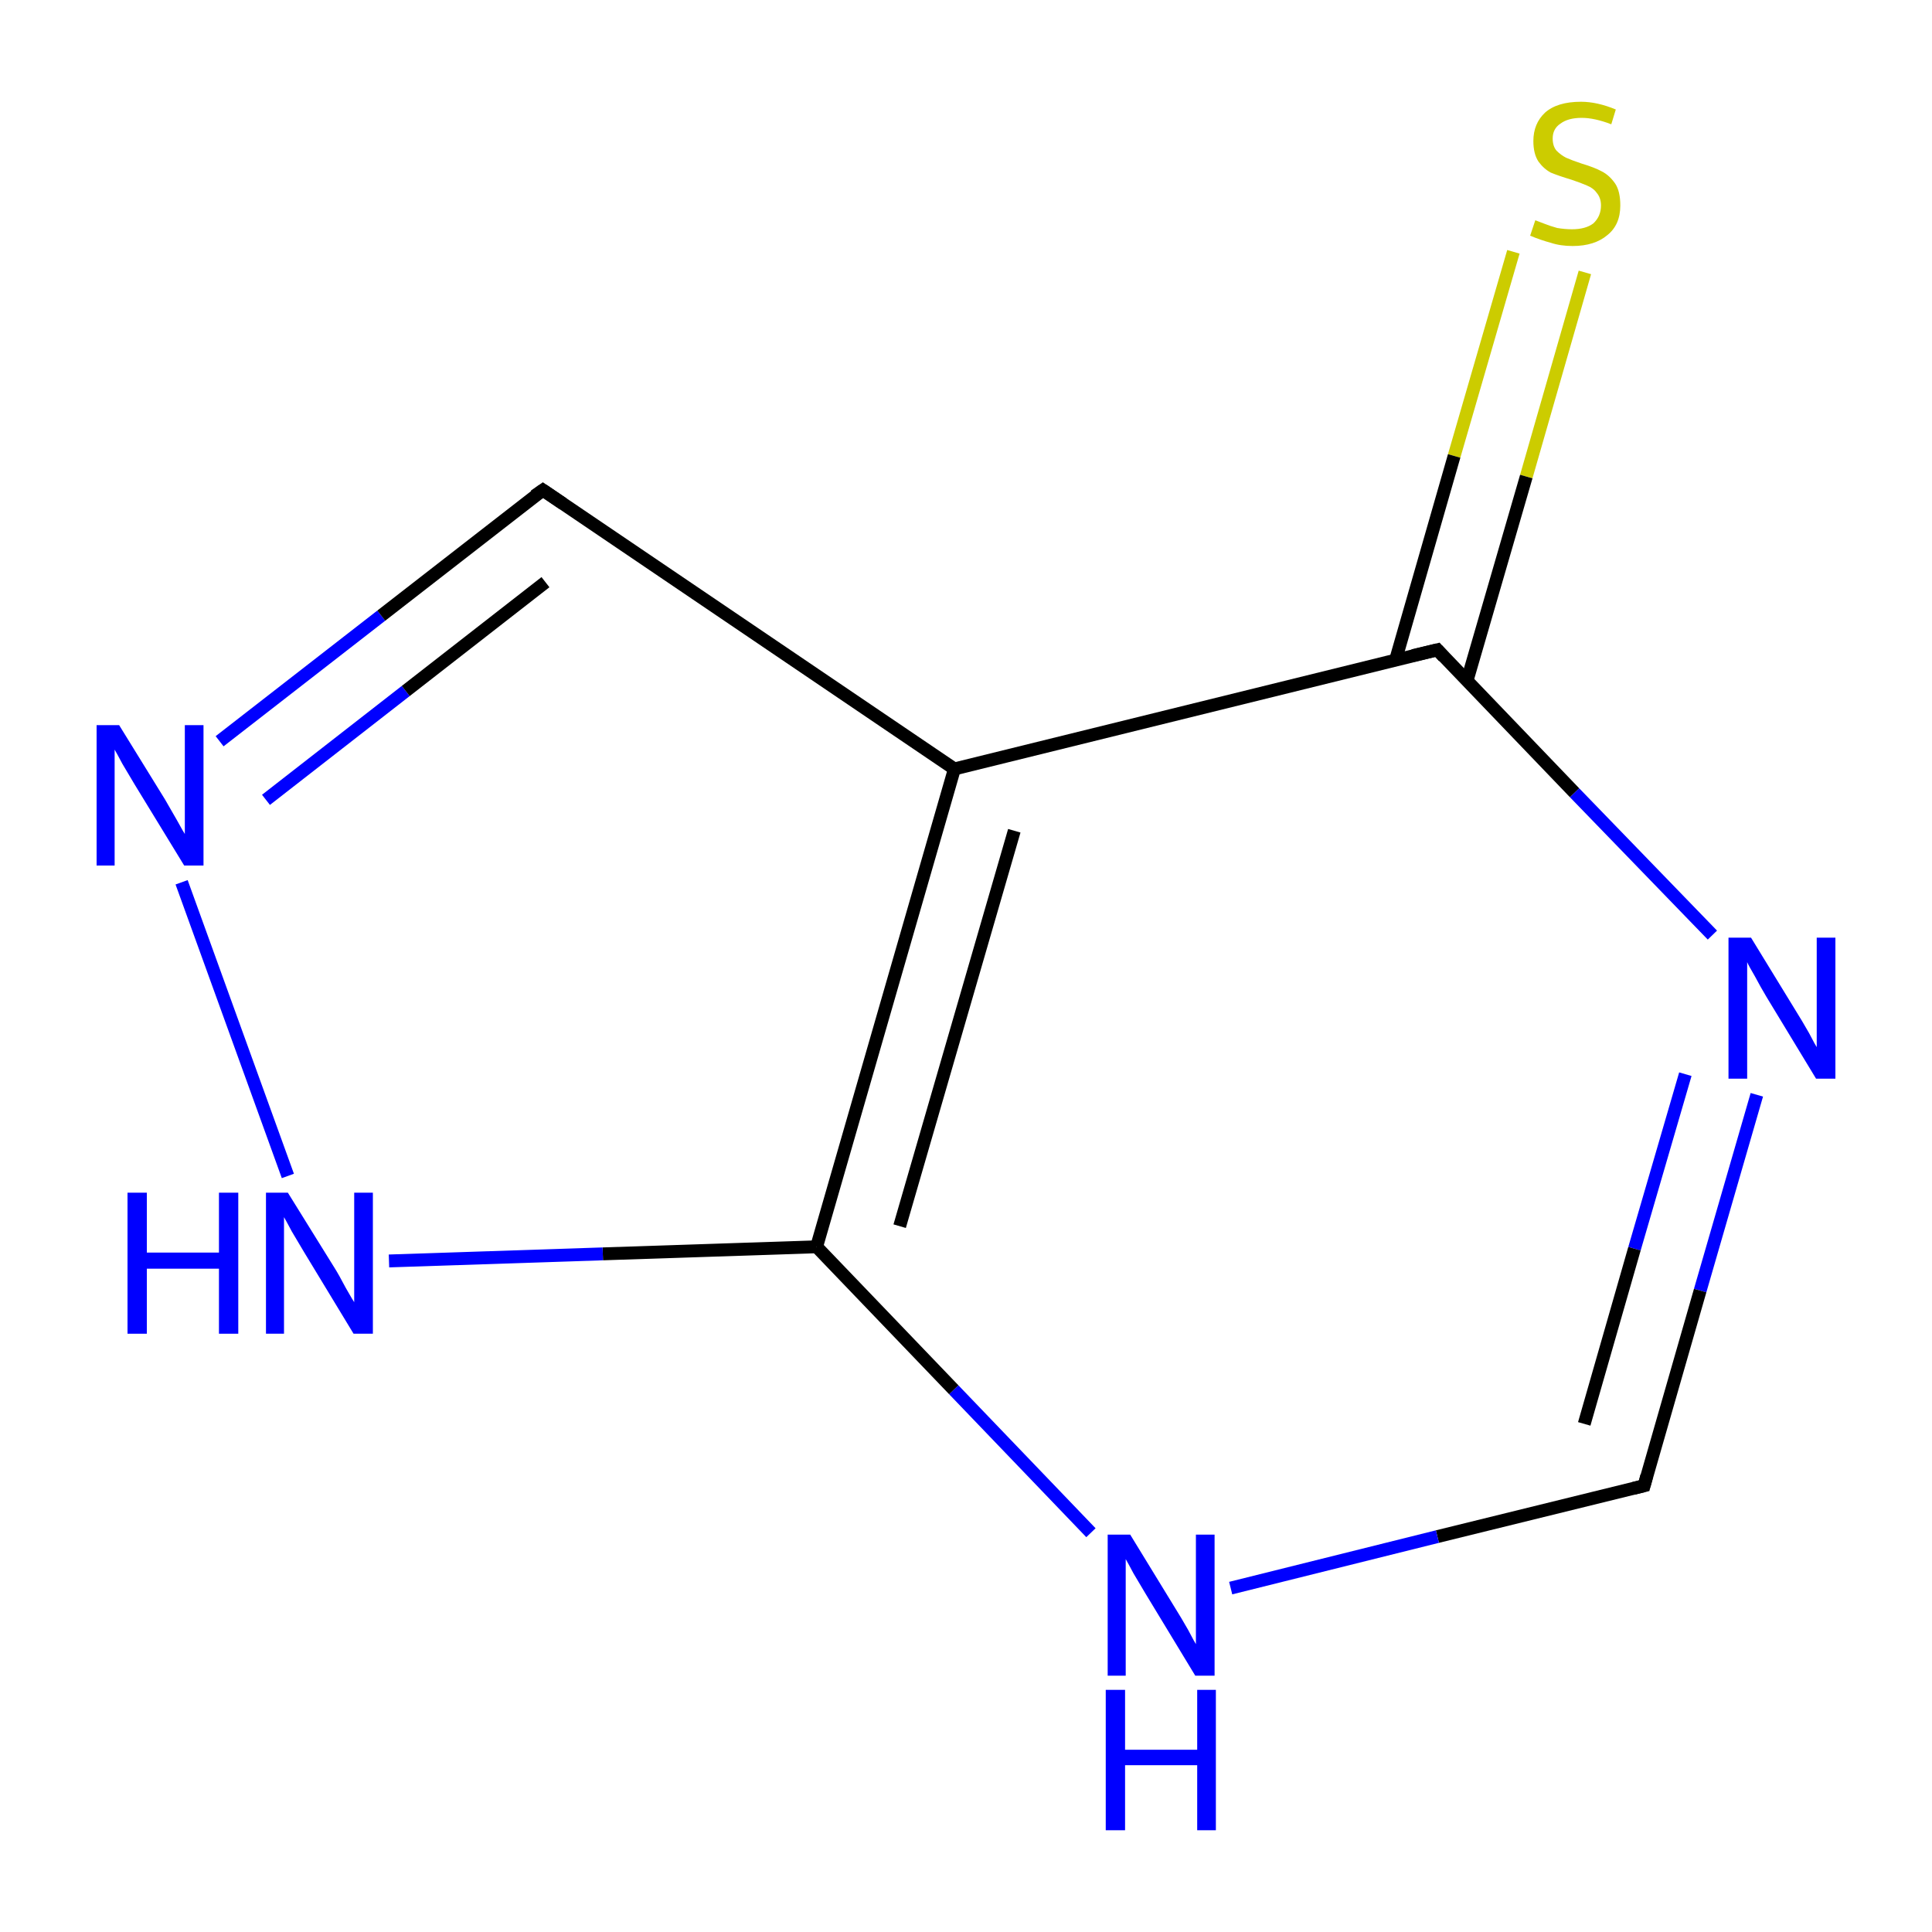 <?xml version='1.0' encoding='iso-8859-1'?>
<svg version='1.1' baseProfile='full'
              xmlns='http://www.w3.org/2000/svg'
                      xmlns:rdkit='http://www.rdkit.org/xml'
                      xmlns:xlink='http://www.w3.org/1999/xlink'
                  xml:space='preserve'
width='300px' height='300px' viewBox='0 0 300 300'>
<!-- END OF HEADER -->
<rect style='opacity:1.0;fill:#FFFFFF;stroke:none' width='300.0' height='300.0' x='0.0' y='0.0'> </rect>
<path class='bond-0 atom-0 atom-1' d='M 246.1,42.3 L 237.0,74.0' style='fill:none;fill-rule:evenodd;stroke:#CCCC00;stroke-width:2.0px;stroke-linecap:butt;stroke-linejoin:miter;stroke-opacity:1' />
<path class='bond-0 atom-0 atom-1' d='M 237.0,74.0 L 227.8,105.7' style='fill:none;fill-rule:evenodd;stroke:#000000;stroke-width:2.0px;stroke-linecap:butt;stroke-linejoin:miter;stroke-opacity:1' />
<path class='bond-0 atom-0 atom-1' d='M 235.0,39.1 L 225.8,70.8' style='fill:none;fill-rule:evenodd;stroke:#CCCC00;stroke-width:2.0px;stroke-linecap:butt;stroke-linejoin:miter;stroke-opacity:1' />
<path class='bond-0 atom-0 atom-1' d='M 225.8,70.8 L 216.7,102.5' style='fill:none;fill-rule:evenodd;stroke:#000000;stroke-width:2.0px;stroke-linecap:butt;stroke-linejoin:miter;stroke-opacity:1' />
<path class='bond-1 atom-1 atom-2' d='M 223.2,100.9 L 244.5,123.1' style='fill:none;fill-rule:evenodd;stroke:#000000;stroke-width:2.0px;stroke-linecap:butt;stroke-linejoin:miter;stroke-opacity:1' />
<path class='bond-1 atom-1 atom-2' d='M 244.5,123.1 L 265.9,145.2' style='fill:none;fill-rule:evenodd;stroke:#0000FF;stroke-width:2.0px;stroke-linecap:butt;stroke-linejoin:miter;stroke-opacity:1' />
<path class='bond-2 atom-2 atom-3' d='M 272.8,170.0 L 264.0,200.4' style='fill:none;fill-rule:evenodd;stroke:#0000FF;stroke-width:2.0px;stroke-linecap:butt;stroke-linejoin:miter;stroke-opacity:1' />
<path class='bond-2 atom-2 atom-3' d='M 264.0,200.4 L 255.3,230.7' style='fill:none;fill-rule:evenodd;stroke:#000000;stroke-width:2.0px;stroke-linecap:butt;stroke-linejoin:miter;stroke-opacity:1' />
<path class='bond-2 atom-2 atom-3' d='M 261.7,166.8 L 253.8,193.9' style='fill:none;fill-rule:evenodd;stroke:#0000FF;stroke-width:2.0px;stroke-linecap:butt;stroke-linejoin:miter;stroke-opacity:1' />
<path class='bond-2 atom-2 atom-3' d='M 253.8,193.9 L 246.0,221.1' style='fill:none;fill-rule:evenodd;stroke:#000000;stroke-width:2.0px;stroke-linecap:butt;stroke-linejoin:miter;stroke-opacity:1' />
<path class='bond-3 atom-3 atom-4' d='M 255.3,230.7 L 223.2,238.6' style='fill:none;fill-rule:evenodd;stroke:#000000;stroke-width:2.0px;stroke-linecap:butt;stroke-linejoin:miter;stroke-opacity:1' />
<path class='bond-3 atom-3 atom-4' d='M 223.2,238.6 L 191.1,246.6' style='fill:none;fill-rule:evenodd;stroke:#0000FF;stroke-width:2.0px;stroke-linecap:butt;stroke-linejoin:miter;stroke-opacity:1' />
<path class='bond-4 atom-4 atom-5' d='M 169.4,238.0 L 148.1,215.8' style='fill:none;fill-rule:evenodd;stroke:#0000FF;stroke-width:2.0px;stroke-linecap:butt;stroke-linejoin:miter;stroke-opacity:1' />
<path class='bond-4 atom-4 atom-5' d='M 148.1,215.8 L 126.8,193.6' style='fill:none;fill-rule:evenodd;stroke:#000000;stroke-width:2.0px;stroke-linecap:butt;stroke-linejoin:miter;stroke-opacity:1' />
<path class='bond-5 atom-5 atom-6' d='M 126.8,193.6 L 93.6,194.7' style='fill:none;fill-rule:evenodd;stroke:#000000;stroke-width:2.0px;stroke-linecap:butt;stroke-linejoin:miter;stroke-opacity:1' />
<path class='bond-5 atom-5 atom-6' d='M 93.6,194.7 L 60.4,195.8' style='fill:none;fill-rule:evenodd;stroke:#0000FF;stroke-width:2.0px;stroke-linecap:butt;stroke-linejoin:miter;stroke-opacity:1' />
<path class='bond-6 atom-6 atom-7' d='M 44.7,182.6 L 28.2,137.0' style='fill:none;fill-rule:evenodd;stroke:#0000FF;stroke-width:2.0px;stroke-linecap:butt;stroke-linejoin:miter;stroke-opacity:1' />
<path class='bond-7 atom-7 atom-8' d='M 34.1,115.1 L 59.2,95.6' style='fill:none;fill-rule:evenodd;stroke:#0000FF;stroke-width:2.0px;stroke-linecap:butt;stroke-linejoin:miter;stroke-opacity:1' />
<path class='bond-7 atom-7 atom-8' d='M 59.2,95.6 L 84.3,76.1' style='fill:none;fill-rule:evenodd;stroke:#000000;stroke-width:2.0px;stroke-linecap:butt;stroke-linejoin:miter;stroke-opacity:1' />
<path class='bond-7 atom-7 atom-8' d='M 41.3,124.2 L 63.0,107.3' style='fill:none;fill-rule:evenodd;stroke:#0000FF;stroke-width:2.0px;stroke-linecap:butt;stroke-linejoin:miter;stroke-opacity:1' />
<path class='bond-7 atom-7 atom-8' d='M 63.0,107.3 L 84.7,90.4' style='fill:none;fill-rule:evenodd;stroke:#000000;stroke-width:2.0px;stroke-linecap:butt;stroke-linejoin:miter;stroke-opacity:1' />
<path class='bond-8 atom-8 atom-9' d='M 84.3,76.1 L 148.2,119.4' style='fill:none;fill-rule:evenodd;stroke:#000000;stroke-width:2.0px;stroke-linecap:butt;stroke-linejoin:miter;stroke-opacity:1' />
<path class='bond-9 atom-9 atom-1' d='M 148.2,119.4 L 223.2,100.9' style='fill:none;fill-rule:evenodd;stroke:#000000;stroke-width:2.0px;stroke-linecap:butt;stroke-linejoin:miter;stroke-opacity:1' />
<path class='bond-10 atom-9 atom-5' d='M 148.2,119.4 L 126.8,193.6' style='fill:none;fill-rule:evenodd;stroke:#000000;stroke-width:2.0px;stroke-linecap:butt;stroke-linejoin:miter;stroke-opacity:1' />
<path class='bond-10 atom-9 atom-5' d='M 157.5,129.0 L 139.7,190.4' style='fill:none;fill-rule:evenodd;stroke:#000000;stroke-width:2.0px;stroke-linecap:butt;stroke-linejoin:miter;stroke-opacity:1' />
<path d='M 224.2,102.0 L 223.2,100.9 L 219.4,101.8' style='fill:none;stroke:#000000;stroke-width:2.0px;stroke-linecap:butt;stroke-linejoin:miter;stroke-miterlimit:10;stroke-opacity:1;' />
<path d='M 255.7,229.2 L 255.3,230.7 L 253.7,231.1' style='fill:none;stroke:#000000;stroke-width:2.0px;stroke-linecap:butt;stroke-linejoin:miter;stroke-miterlimit:10;stroke-opacity:1;' />
<path d='M 83.0,77.0 L 84.3,76.1 L 87.4,78.2' style='fill:none;stroke:#000000;stroke-width:2.0px;stroke-linecap:butt;stroke-linejoin:miter;stroke-miterlimit:10;stroke-opacity:1;' />
<path class='atom-0' d='M 238.4 34.2
Q 238.7 34.3, 239.7 34.7
Q 240.7 35.1, 241.8 35.4
Q 243.0 35.6, 244.1 35.6
Q 246.2 35.6, 247.4 34.7
Q 248.6 33.6, 248.6 31.9
Q 248.6 30.7, 247.9 29.9
Q 247.4 29.2, 246.4 28.8
Q 245.5 28.4, 244.0 27.9
Q 242.0 27.3, 240.8 26.8
Q 239.7 26.2, 238.9 25.1
Q 238.1 23.9, 238.1 21.9
Q 238.1 19.2, 239.9 17.5
Q 241.8 15.8, 245.5 15.8
Q 248.0 15.8, 250.9 17.0
L 250.2 19.3
Q 247.6 18.3, 245.6 18.3
Q 243.5 18.3, 242.3 19.2
Q 241.1 20.0, 241.1 21.5
Q 241.1 22.7, 241.7 23.4
Q 242.4 24.1, 243.2 24.5
Q 244.1 24.9, 245.6 25.4
Q 247.6 26.0, 248.7 26.6
Q 249.9 27.2, 250.8 28.5
Q 251.6 29.7, 251.6 31.9
Q 251.6 34.9, 249.6 36.5
Q 247.6 38.2, 244.2 38.2
Q 242.3 38.2, 240.8 37.7
Q 239.3 37.3, 237.6 36.6
L 238.4 34.2
' fill='#CCCC00'/>
<path class='atom-2' d='M 271.9 145.6
L 279.0 157.2
Q 279.7 158.3, 280.9 160.4
Q 282.0 162.5, 282.1 162.6
L 282.1 145.6
L 285.0 145.6
L 285.0 167.5
L 282.0 167.5
L 274.3 154.8
Q 273.4 153.3, 272.5 151.6
Q 271.5 149.9, 271.3 149.4
L 271.3 167.5
L 268.4 167.5
L 268.4 145.6
L 271.9 145.6
' fill='#0000FF'/>
<path class='atom-4' d='M 175.5 238.3
L 182.6 249.9
Q 183.3 251.0, 184.5 253.1
Q 185.6 255.2, 185.7 255.3
L 185.7 238.3
L 188.6 238.3
L 188.6 260.2
L 185.6 260.2
L 177.9 247.5
Q 177.0 246.0, 176.0 244.3
Q 175.1 242.6, 174.8 242.1
L 174.8 260.2
L 172.0 260.2
L 172.0 238.3
L 175.5 238.3
' fill='#0000FF'/>
<path class='atom-4' d='M 171.7 262.4
L 174.7 262.4
L 174.7 271.7
L 185.9 271.7
L 185.9 262.4
L 188.8 262.4
L 188.8 284.2
L 185.9 284.2
L 185.9 274.1
L 174.7 274.1
L 174.7 284.2
L 171.7 284.2
L 171.7 262.4
' fill='#0000FF'/>
<path class='atom-6' d='M 19.8 185.2
L 22.8 185.2
L 22.8 194.5
L 34.0 194.5
L 34.0 185.2
L 37.0 185.2
L 37.0 207.1
L 34.0 207.1
L 34.0 197.0
L 22.8 197.0
L 22.8 207.1
L 19.8 207.1
L 19.8 185.2
' fill='#0000FF'/>
<path class='atom-6' d='M 44.7 185.2
L 51.9 196.8
Q 52.6 197.9, 53.7 200.0
Q 54.9 202.1, 55.0 202.2
L 55.0 185.2
L 57.9 185.2
L 57.9 207.1
L 54.9 207.1
L 47.2 194.4
Q 46.3 192.9, 45.3 191.2
Q 44.4 189.5, 44.1 189.0
L 44.1 207.1
L 41.3 207.1
L 41.3 185.2
L 44.7 185.2
' fill='#0000FF'/>
<path class='atom-7' d='M 18.5 112.6
L 25.6 124.1
Q 26.3 125.3, 27.5 127.4
Q 28.6 129.4, 28.7 129.5
L 28.7 112.6
L 31.6 112.6
L 31.6 134.4
L 28.6 134.4
L 20.9 121.8
Q 20.0 120.3, 19.0 118.6
Q 18.1 116.9, 17.8 116.4
L 17.8 134.4
L 15.0 134.4
L 15.0 112.6
L 18.5 112.6
' fill='#0000FF'/>
</svg>
